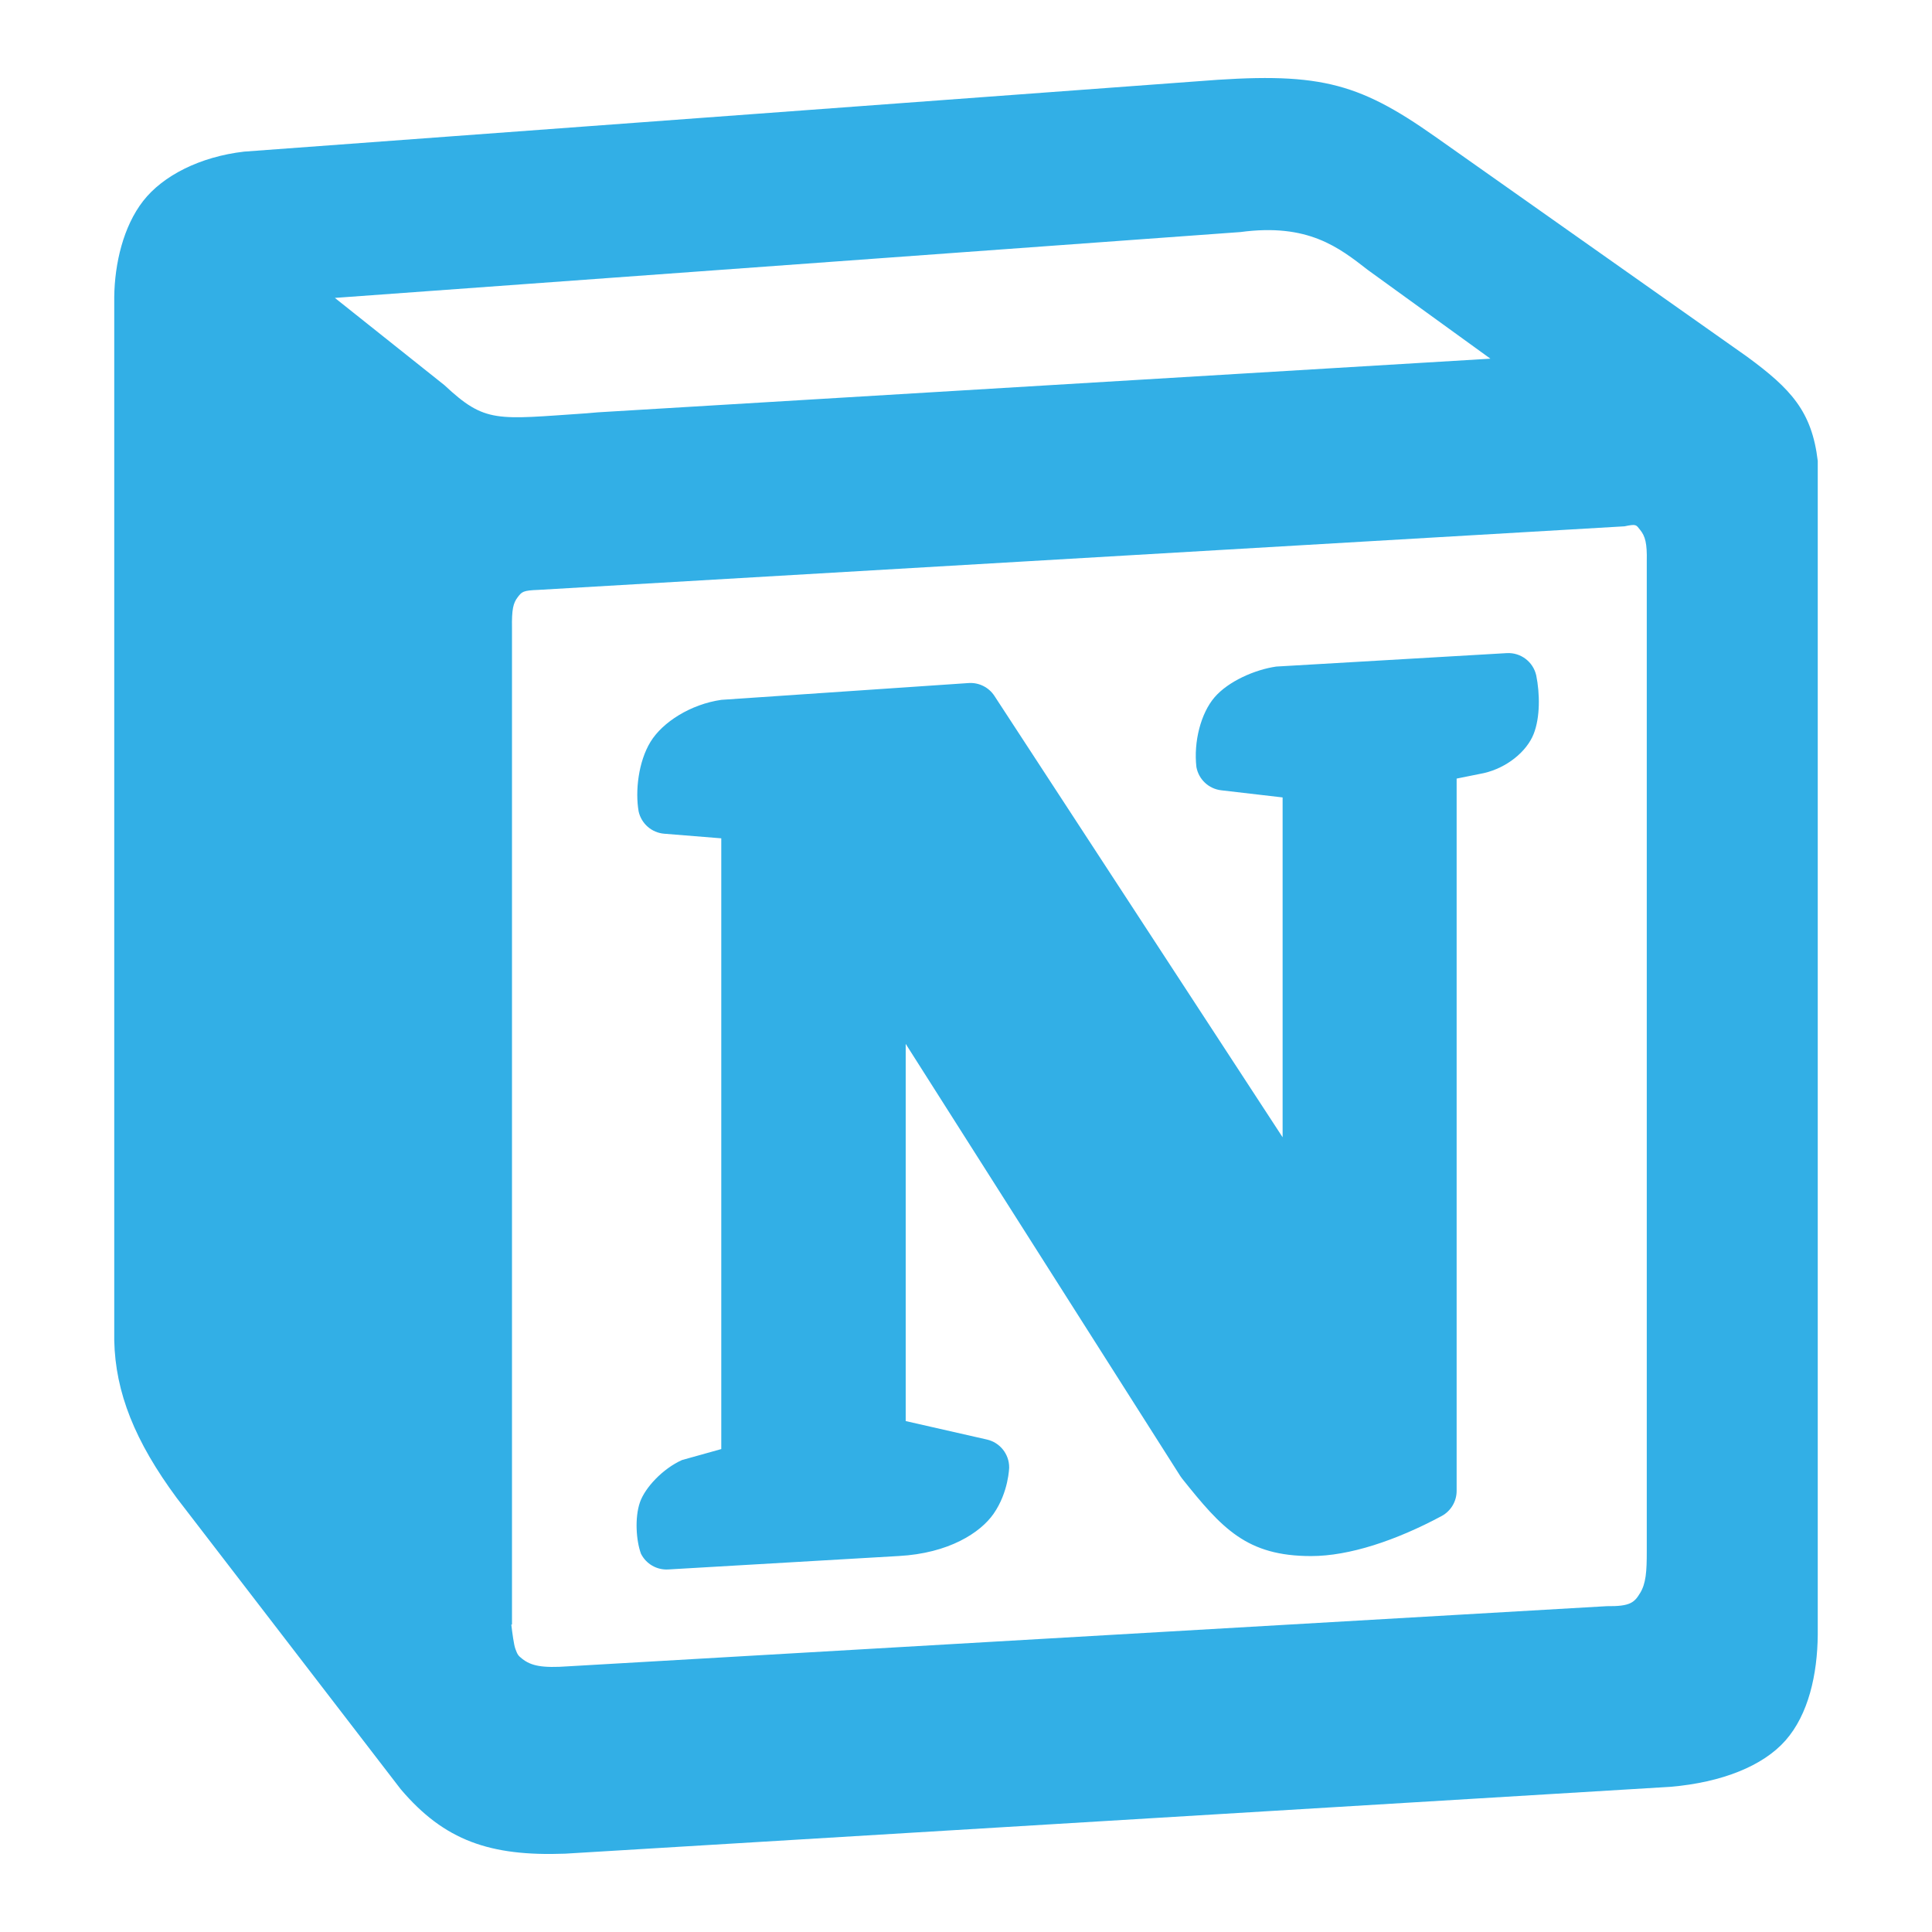 <svg viewBox="0 0 512 512" xmlns="http://www.w3.org/2000/svg"><path fill="rgb(50, 175, 230)" clip-rule="evenodd" d="m316.907 21.574c32.068-2.582 42.463-.14 63.417 14.628l82.637 58.302c11.663 8.547 17.217 14.537 18.763 27.647v311.055c-.096 10.596-2.479 21.145-8.545 28.027-5.971 6.776-16.88 11.117-30.437 12.288l-292.989 17.721c-19.874.735-31.978-3.436-43.572-17.1l-59.351-77.175c-11.058-14.967-16.263-27.917-16.554-41.747v-276.513c.105-8.854 2.396-18.686 7.662-25.448 5.227-6.713 15.084-11.737 26.769-13.08zm-158.458 87.696 236.527-14.217-32.443-23.48c-7.716-5.994-15.862-12.486-33.808-10.076l-239.984 17.45 29.043 23.13c10.893 10.195 13.742 9.054 37.62 7.454zm-23.229 318.661s0 .006.002.017c0-.006-.001-.011-.002-.017zm1.348 9.004c.574 1.566.736 1.802 1.776 2.631 2.379 1.899 5.281 2.529 12.318 2.02l275.162-15.934c6.236.085 7.296-.987 8.816-3.472 1.551-2.535 1.783-5.67 1.77-11.141v-262.269c.11-4.838-.422-6.677-1.738-8.315-1.11-1.383-.947-1.648-4.164-.975l-287.796 16.844c-4.107.146-4.403.497-5.5 1.919-1.213 1.572-1.612 3.24-1.53 8.243v264.049h-.18c.265 2.263.677 5.338 1.066 6.4zm270.551-257.936c.98 4.827 1.051 11.122-.685 15.51-1.843 4.659-7.101 8.983-13.221 10.376l-7.191 1.448v188.77c0 2.775-1.519 5.328-3.958 6.651-12.111 6.502-24.509 10.62-34.59 10.62-17.11 0-23.628-7.294-34.224-20.561-.17-.212-.327-.434-.473-.664l-72.757-114.513v99.963l21.53 4.893c3.445.784 5.89 3.846 5.89 7.38 0 0-.121 6.53-4.126 12.288-3.491 5.019-11.876 10.49-25.168 11.202l-61.072 3.561c-3.02.175-5.856-1.465-7.209-4.171-1.289-3.472-1.677-9.56-.285-13.597 1.367-3.961 6.113-8.972 11.161-11.23l10.404-2.906v-161.855l-15.119-1.219c-3.31-.266-6.059-2.659-6.78-5.901-.944-5.341-.082-13.176 3.148-18.455 3.182-5.203 10.615-9.952 18.772-11.123l65.523-4.451c2.732-.186 5.351 1.119 6.849 3.412l76.368 116.963v-90.063l-16.275-1.892c-3.307-.385-5.976-2.887-6.571-6.163-.774-6.718 1.186-14.265 4.812-18.483 3.619-4.209 10.636-7.32 16.347-8.142l61.072-3.561c3.706-.215 7.022 2.289 7.828 5.913z" fill-rule="evenodd" stroke-linejoin="round" stroke-width="17"/></svg>
